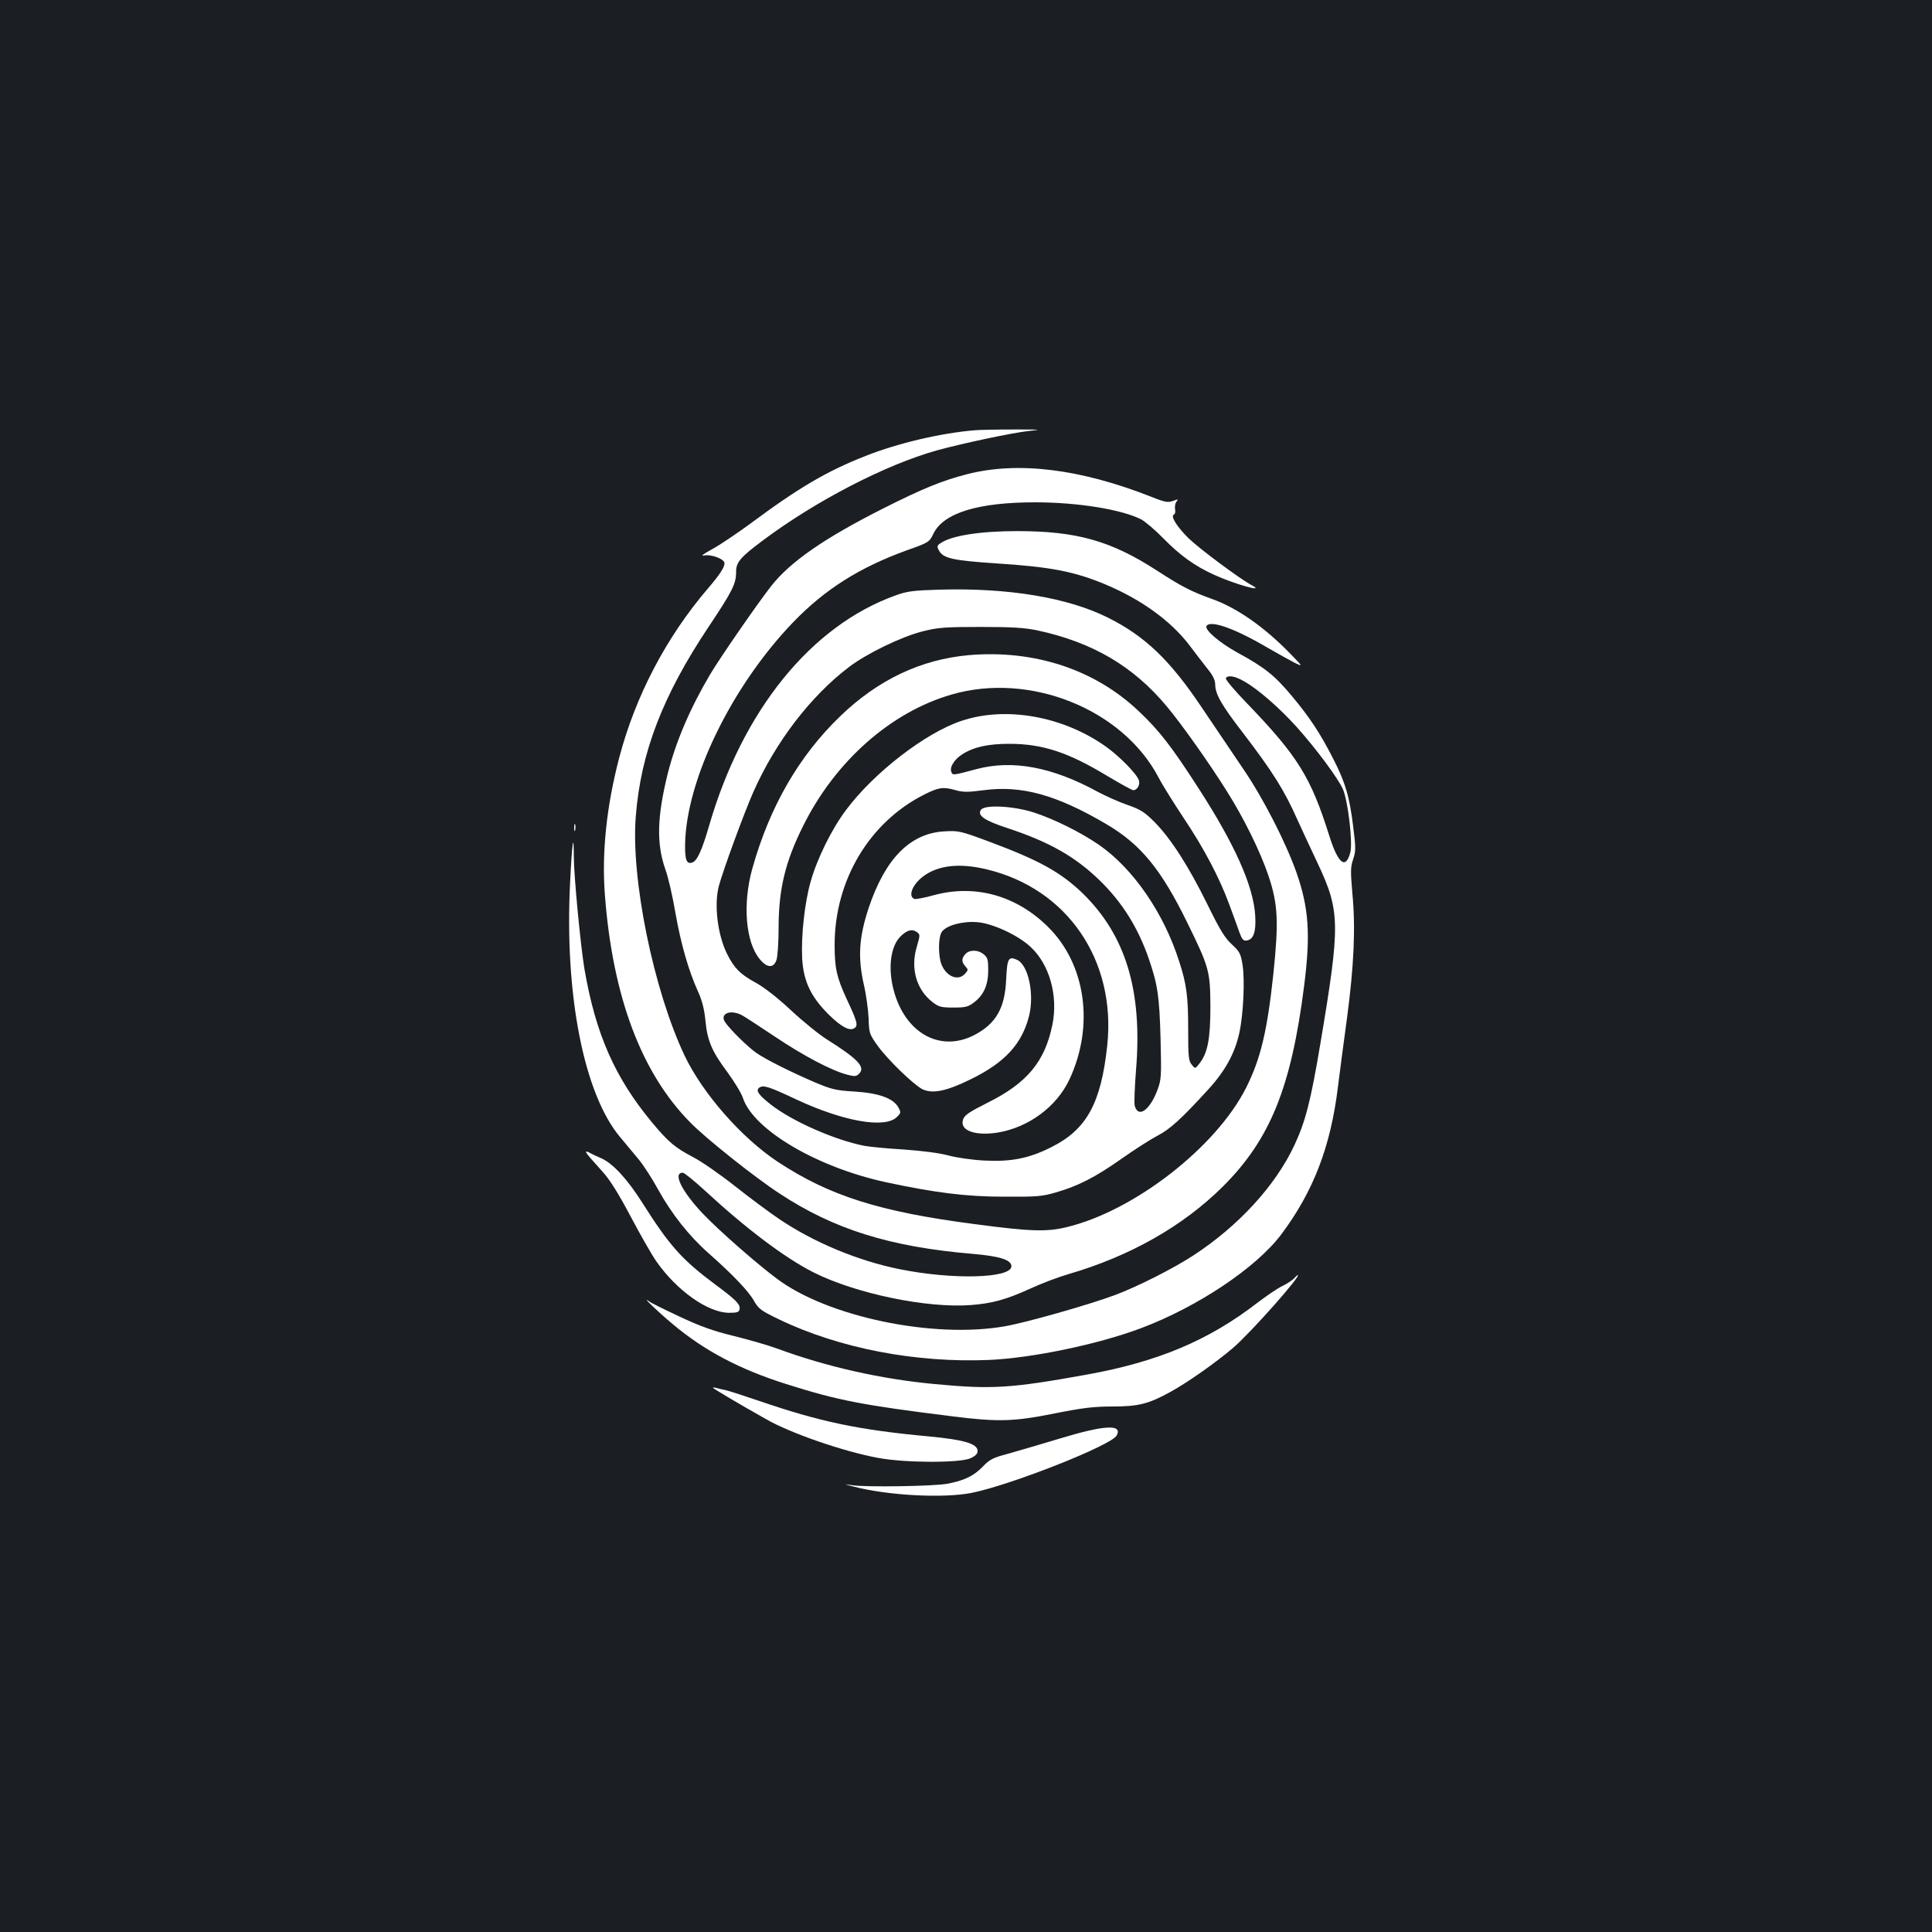 <?xml version="1.0" standalone="no"?>
<!DOCTYPE svg PUBLIC "-//W3C//DTD SVG 20010904//EN"
 "http://www.w3.org/TR/2001/REC-SVG-20010904/DTD/svg10.dtd">
<svg version="1.0" xmlns="http://www.w3.org/2000/svg"
 width="1000pt" height="1000pt" viewBox="0 0 1000 1000"
 preserveAspectRatio="xMidYMid meet">
<rect width="100%" height="100%" fill="#1b1f23"/>
<g transform="translate(0,1000) scale(0.1,-0.1)"
fill="#ffffff" stroke="none">
<path d="M5045 7773 c-179 -15 -401 -68 -565 -133 -199 -78 -347 -165 -593
-348 -71 -52 -161 -113 -200 -134 -49 -27 -62 -37 -42 -33 38 7 105 -19 105
-40 0 -22 -25 -60 -85 -130 -216 -252 -376 -557 -460 -877 -66 -252 -91 -494
-74 -711 40 -526 189 -922 443 -1178 79 -81 334 -284 460 -366 282 -186 573
-277 1001 -313 140 -12 200 -31 200 -64 0 -63 -304 -71 -580 -15 -213 43 -442
138 -620 258 -49 33 -153 110 -230 171 -77 61 -175 129 -218 151 -93 49 -127
77 -211 178 -193 232 -293 458 -351 796 -20 119 -55 485 -55 582 0 133 -9 74
-19 -132 -30 -582 71 -1097 259 -1321 27 -32 70 -84 95 -114 25 -30 71 -101
102 -158 70 -126 160 -240 261 -329 120 -106 205 -194 234 -245 24 -43 37 -52
130 -97 312 -150 708 -226 1088 -210 224 10 564 81 785 164 293 110 597 313
727 486 166 222 255 453 293 762 9 73 30 233 47 357 36 271 45 466 28 644 -10
117 -10 138 4 179 14 43 14 58 0 169 -19 156 -41 229 -104 352 -67 131 -121
213 -213 323 -88 106 -142 149 -280 224 -95 52 -174 120 -162 139 20 32 147
-13 315 -112 52 -30 115 -65 140 -78 45 -22 45 -22 -20 45 -137 141 -279 240
-410 286 -103 37 -156 64 -282 146 -238 154 -415 204 -724 204 -194 0 -343
-24 -398 -64 -16 -11 -17 -17 -6 -36 21 -41 72 -52 295 -67 284 -18 407 -42
569 -110 185 -78 336 -188 431 -312 36 -48 81 -106 100 -130 24 -30 35 -54 35
-76 0 -48 33 -106 141 -246 157 -205 217 -301 284 -452 21 -46 68 -148 106
-228 116 -247 117 -315 13 -933 -50 -298 -77 -402 -134 -524 -98 -210 -290
-419 -523 -571 -104 -68 -290 -162 -408 -206 -138 -51 -459 -142 -569 -161
-372 -65 -919 50 -1181 248 -109 82 -298 248 -382 336 -109 116 -156 211 -103
211 8 0 58 -41 113 -91 213 -197 414 -349 564 -425 219 -110 587 -186 814
-169 113 9 184 29 305 84 58 27 148 61 200 76 319 93 593 248 801 455 243 243
352 510 419 1036 34 267 25 404 -40 589 -55 155 -170 381 -275 535 -54 80
-151 224 -216 320 -163 243 -292 367 -484 463 -208 104 -515 155 -871 145
-137 -4 -169 -8 -229 -30 -437 -157 -792 -595 -965 -1193 -36 -124 -61 -180
-86 -189 -30 -11 -39 12 -38 92 5 336 241 820 559 1151 164 170 342 283 587
372 116 41 118 43 139 86 52 108 231 163 527 163 221 0 449 -37 550 -89 20
-11 71 -54 112 -96 88 -90 163 -144 264 -190 110 -50 271 -95 195 -54 -61 32
-271 189 -326 242 -62 61 -97 117 -76 124 5 2 8 15 5 28 -2 14 1 32 8 39 10
13 7 13 -19 3 -26 -9 -41 -7 -113 22 -366 144 -687 184 -951 117 -131 -34
-228 -73 -438 -179 -301 -152 -478 -274 -577 -400 -67 -85 -261 -365 -316
-457 -103 -174 -178 -348 -220 -515 -55 -222 -59 -362 -12 -495 15 -41 38
-142 52 -225 28 -160 68 -299 116 -405 21 -46 33 -90 39 -150 10 -107 33 -161
115 -271 35 -48 72 -108 80 -134 57 -165 384 -357 739 -434 252 -54 415 -75
610 -75 170 -1 198 1 270 22 115 33 205 79 341 175 65 46 148 99 184 118 66
34 124 87 263 239 89 97 139 189 162 295 21 97 29 277 16 353 -9 56 -15 67
-56 105 -36 33 -62 76 -126 207 -95 193 -188 339 -273 425 -52 52 -72 65 -141
89 -44 15 -112 46 -152 67 -235 129 -442 168 -629 118 -124 -33 -123 -33 -130
-14 -10 24 16 65 57 91 60 38 134 54 243 54 172 0 305 -44 505 -165 69 -41
130 -75 137 -75 20 0 36 28 29 51 -11 33 -100 124 -170 174 -222 158 -518 211
-748 134 -187 -62 -455 -269 -599 -463 -73 -97 -149 -251 -182 -369 -31 -108
-50 -281 -44 -398 7 -118 44 -197 137 -290 67 -66 112 -89 136 -69 17 14 10
37 -43 150 -51 111 -62 158 -62 279 0 335 180 636 465 779 74 37 97 40 158 23
41 -12 65 -12 149 -1 196 26 377 -24 635 -176 177 -104 283 -233 418 -509 114
-232 119 -252 120 -435 0 -168 -14 -240 -57 -295 -22 -28 -22 -28 -40 -5 -16
19 -18 42 -18 179 0 173 -8 237 -47 356 -80 251 -239 481 -416 603 -95 65
-232 133 -337 167 -106 34 -255 41 -273 13 -19 -29 18 -55 137 -94 218 -72
349 -147 475 -268 118 -114 202 -247 258 -411 45 -131 54 -192 60 -410 5 -200
4 -213 -17 -269 -40 -105 -100 -145 -117 -78 -3 14 0 96 7 183 34 412 -53 699
-279 918 -111 106 -222 168 -474 262 -155 58 -165 60 -237 56 -178 -9 -308
-140 -394 -397 -50 -152 -57 -256 -24 -400 12 -52 22 -130 24 -172 2 -75 4
-81 47 -141 50 -70 183 -199 230 -224 52 -26 124 -12 252 51 176 86 264 182
301 326 29 113 -3 266 -62 292 -44 20 -51 7 -56 -99 -6 -153 -54 -234 -170
-293 -176 -87 -355 15 -413 237 -29 111 -16 221 33 273 34 35 62 44 87 26 18
-13 18 -15 1 -74 -35 -113 -3 -225 81 -289 32 -25 45 -28 108 -28 62 0 76 3
107 27 50 38 73 90 73 166 0 55 -3 66 -24 83 -29 24 -73 24 -94 1 -21 -23 -21
-41 0 -64 15 -17 15 -19 -2 -38 -35 -39 -95 -16 -121 46 -19 45 -18 144 1 171
23 33 106 56 182 50 80 -6 212 -67 277 -128 98 -90 144 -253 113 -404 -39
-190 -131 -301 -334 -402 -95 -48 -120 -64 -128 -87 -20 -57 61 -87 180 -68
160 27 304 134 370 274 130 277 86 597 -111 791 -164 162 -376 221 -589 164
-49 -14 -95 -22 -102 -20 -35 14 -10 76 47 118 77 57 188 69 328 35 417 -100
670 -471 623 -912 -32 -299 -107 -435 -290 -526 -115 -58 -207 -76 -345 -69
-63 3 -144 15 -186 26 -47 13 -133 24 -230 31 -85 5 -177 14 -205 19 -154 30
-377 128 -488 216 -63 50 -77 72 -56 86 21 14 51 4 189 -61 246 -115 462 -153
523 -91 20 20 21 23 7 49 -26 47 -100 74 -225 82 -99 6 -120 11 -210 49 -127
55 -249 116 -300 151 -42 29 -134 119 -161 158 -31 44 24 69 85 38 15 -8 92
-58 171 -111 149 -100 292 -175 373 -197 42 -11 49 -10 64 5 34 34 -8 77 -167
177 -40 25 -124 93 -186 151 -71 66 -140 120 -185 144 -78 43 -108 73 -145
146 -50 100 -69 257 -43 354 22 82 133 384 178 485 115 260 297 497 496 648
94 71 270 156 380 184 79 20 115 23 300 23 165 0 228 -4 295 -18 284 -61 496
-185 669 -393 78 -93 220 -294 311 -439 89 -141 173 -312 216 -439 49 -147 53
-236 25 -506 -32 -299 -66 -440 -141 -590 -156 -309 -580 -638 -930 -722 -104
-25 -189 -22 -475 16 -494 64 -753 147 -1020 323 -187 124 -387 352 -481 548
-161 339 -280 919 -253 1242 26 329 140 624 377 979 124 186 142 222 142 284
0 49 21 75 135 160 274 206 639 395 905 469 135 37 390 91 473 100 74 8 67 8
-78 8 -88 0 -178 -2 -200 -4z m1397 -1301 c72 -41 181 -137 268 -233 103 -115
215 -266 241 -324 26 -60 52 -278 38 -328 -24 -89 -63 -58 -109 88 -95 302
-162 411 -427 686 -63 65 -112 123 -108 129 11 17 48 11 97 -18z"/>
<path d="M5015 6609 c-248 -22 -470 -127 -666 -316 -214 -206 -366 -470 -455
-789 -51 -182 -35 -380 38 -468 38 -47 72 -48 87 -5 6 18 11 92 11 165 0 200
34 343 126 527 166 336 454 591 769 682 405 118 885 -75 1071 -428 20 -39 79
-133 130 -210 107 -160 186 -310 238 -452 20 -55 44 -119 52 -143 13 -35 20
-43 37 -40 35 5 49 44 44 128 -9 154 -106 371 -298 667 -137 212 -199 292
-306 393 -227 215 -540 318 -878 289z"/>
<path d="M2972 5715 c0 -16 2 -22 5 -12 2 9 2 23 0 30 -3 6 -5 -1 -5 -18z"/>
<path d="M3046 4018 c10 -13 44 -50 74 -84 38 -42 83 -115 144 -230 49 -93
109 -198 134 -234 106 -151 266 -264 375 -265 42 0 52 3 55 18 5 25 -17 48
-128 130 -170 127 -234 198 -375 421 -77 122 -152 203 -211 230 -21 9 -47 21
-56 26 -28 16 -32 12 -12 -12z"/>
<path d="M6699 3384 c-7 -8 -34 -27 -61 -40 -27 -13 -85 -53 -131 -88 -251
-194 -515 -305 -882 -371 -394 -71 -490 -77 -786 -49 -280 26 -562 90 -817
184 -46 17 -147 46 -224 65 -107 26 -174 50 -282 101 -77 36 -148 71 -156 78
-46 34 39 -48 120 -116 165 -139 349 -236 590 -312 268 -85 394 -109 860 -167
239 -30 320 -27 533 16 142 28 198 35 295 35 134 0 187 13 301 76 92 51 232
150 323 227 91 78 356 377 335 377 -3 0 -10 -7 -18 -16z"/>
<path d="M3690 2817 c0 -3 123 -77 276 -163 125 -72 400 -167 579 -200 137
-26 422 -27 478 -2 26 12 37 23 37 38 0 37 -69 58 -251 75 -367 34 -565 76
-880 184 -79 27 -157 52 -174 56 -16 3 -38 8 -47 11 -10 3 -18 3 -18 1z"/>
<path d="M5485 2554 c-99 -30 -220 -65 -269 -79 -76 -20 -94 -29 -129 -66 -47
-49 -98 -73 -185 -89 -72 -13 -412 -18 -487 -8 -50 7 -50 7 5 -7 178 -46 464
-61 610 -32 203 41 723 246 750 297 32 60 -65 54 -295 -16z"/>
</g>
</svg>
